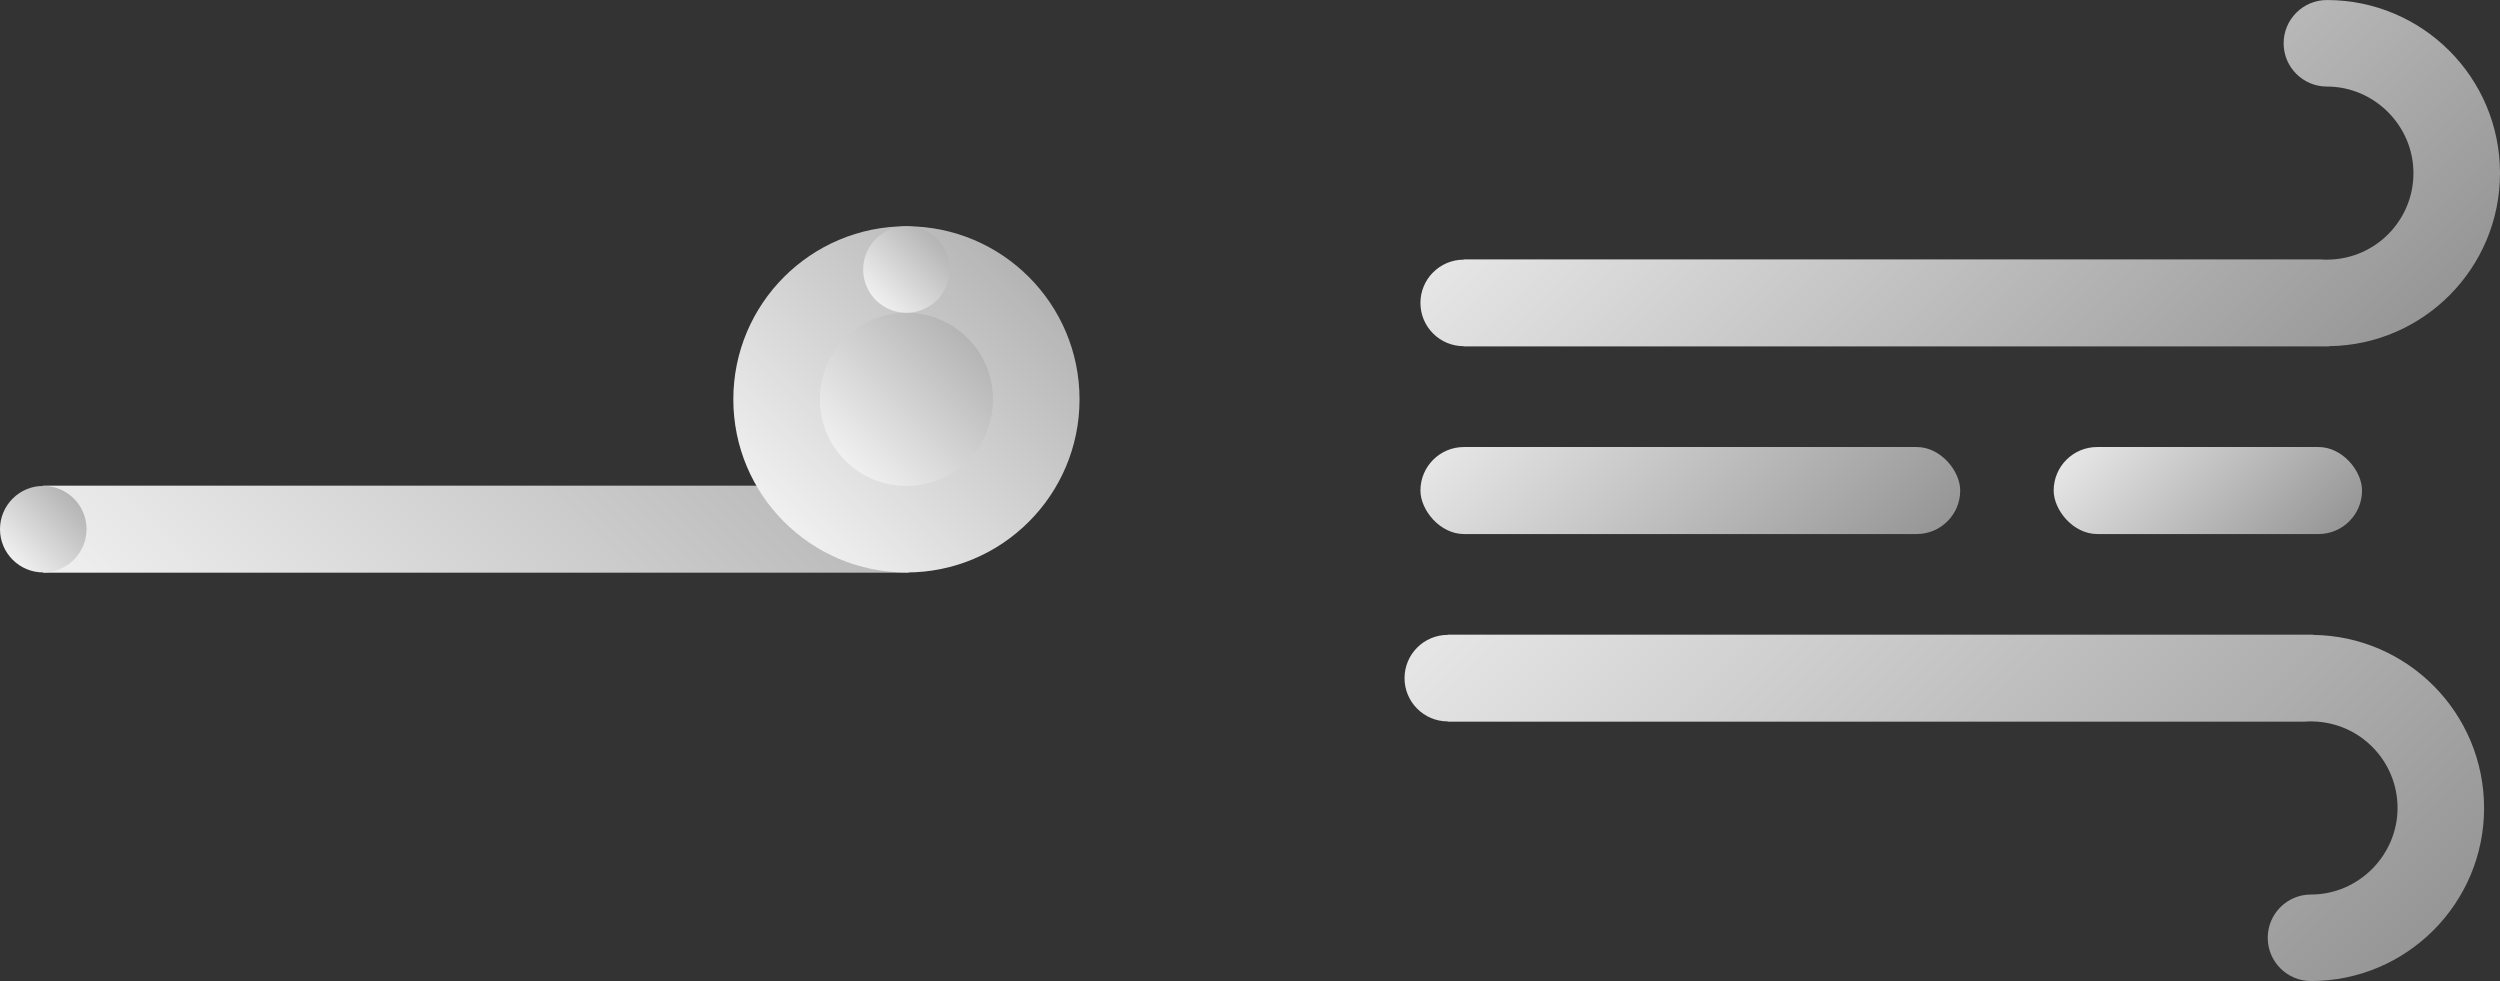 <?xml version="1.0" encoding="UTF-8"?>
<svg id="_图层_1" data-name="图层 1" xmlns="http://www.w3.org/2000/svg" xmlns:xlink="http://www.w3.org/1999/xlink" viewBox="0 0 822.32 322.69">
  <rect x="0" y="0" width="822.32" height="322.69" fill="#333333" stroke="none"/>
  <defs>
    <style>
      .cls-1 {
        fill: url(#_未命名的渐变_25-3);
      }

      .cls-2 {
        fill: url(#_未命名的渐变_71-3);
      }

      .cls-3 {
        fill: url(#_未命名的渐变_25-4);
      }

      .cls-4 {
        fill: url(#_未命名的渐变_71-2);
      }

      .cls-5 {
        fill: url(#_未命名的渐变_25-5);
      }

      .cls-6 {
        fill: url(#_未命名的渐变_71);
      }

      .cls-7 {
        fill: url(#_未命名的渐变_71-4);
      }

      .cls-8 {
        fill: url(#_未命名的渐变_25);
      }

      .cls-9 {
        fill: url(#_未命名的渐变_25-2);
      }

      .cls-10 {
        fill: url(#_未命名的渐变_71-5);
      }
    </style>
    <linearGradient id="_未命名的渐变_71" data-name="未命名的渐变 71" x1="78.25" y1="252.38" x2="234.9" y2="95.73" gradientUnits="userSpaceOnUse">
      <stop offset="0" stop-color="#f0f0f0"/>
      <stop offset="1" stop-color="#b4b4b4"/>
    </linearGradient>
    <linearGradient id="_未命名的渐变_71-2" data-name="未命名的渐变 71" x1="257.89" y1="171.62" x2="338.41" y2="91.1" xlink:href="#_未命名的渐变_71"/>
    <linearGradient id="_未命名的渐变_71-3" data-name="未命名的渐变 71" x1="4.17" y1="184.12" x2="24.3" y2="163.99" xlink:href="#_未命名的渐变_71"/>
    <linearGradient id="_未命名的渐变_71-4" data-name="未命名的渐变 71" x1="278.02" y1="151.49" x2="318.28" y2="111.23" xlink:href="#_未命名的渐变_71"/>
    <linearGradient id="_未命名的渐变_71-5" data-name="未命名的渐变 71" x1="288.09" y1="98.72" x2="308.22" y2="78.59" xlink:href="#_未命名的渐变_71"/>
    <linearGradient id="_未命名的渐变_25" data-name="未命名的渐变 25" x1="777.67" y1="241.88" x2="776.24" y2="240.45" gradientUnits="userSpaceOnUse">
      <stop offset="0" stop-color="#969696"/>
      <stop offset="1" stop-color="#e6e6e6"/>
    </linearGradient>
    <linearGradient id="_未命名的渐变_25-2" data-name="未命名的渐变 25" x1="739.08" y1="163.75" x2="568.15" y2="-7.18" xlink:href="#_未命名的渐变_25"/>
    <linearGradient id="_未命名的渐变_25-3" data-name="未命名的渐变 25" x1="755.2" y1="-86.89" x2="541.56" y2="126.75" gradientTransform="translate(0 264.33) scale(1 -1)" xlink:href="#_未命名的渐变_25"/>
    <linearGradient id="_未命名的渐变_25-4" data-name="未命名的渐变 25" x1="603.34" y1="208.7" x2="508.64" y2="113.99" xlink:href="#_未命名的渐变_25"/>
    <linearGradient id="_未命名的渐变_25-5" data-name="未命名的渐变 25" x1="754.55" y1="189.67" x2="697.91" y2="133.02" xlink:href="#_未命名的渐变_25"/>
  </defs>
  <g>
    <rect class="cls-6" x="14.23" y="159.75" width="284.68" height="28.62"/>
    <circle class="cls-4" cx="298.15" cy="131.36" r="56.94"/>
    <circle class="cls-2" cx="14.23" cy="174.06" r="14.23"/>
    <circle class="cls-7" cx="298.15" cy="131.36" r="28.47"/>
    <circle class="cls-10" cx="298.15" cy="88.65" r="14.23"/>
  </g>
  <g>
    <path class="cls-8" d="M778.34,241.15v.06c-.25,.02-.5,.02-.75,.02-.68,0-1.37-.02-2.05-.08h2.8Z"/>
    <path class="cls-9" d="M822.32,56.94c0,31.19-25.09,56.53-56.18,56.92v.09H481.45v-.08c-7.86,0-14.23-6.38-14.23-14.23s6.38-14.23,14.23-14.23v-.08h281.88c.68,.06,1.37,.08,2.05,.08,.25,0,.5,0,.75-.02,15.37-.39,27.72-12.97,27.72-28.45s-12.74-28.47-28.47-28.47c-7.86,0-14.23-6.38-14.23-14.23s6.38-14.23,14.23-14.23c31.44,0,56.94,25.48,56.94,56.94Z"/>
    <path class="cls-1" d="M817.08,265.76c0-31.19-25.09-56.53-56.18-56.92v-.09H476.22v.08c-7.86,0-14.23,6.38-14.23,14.23s6.38,14.23,14.23,14.23v.08h281.88c.68-.06,1.37-.08,2.05-.08,.25,0,.5,0,.75,.02,15.37,.39,27.72,12.97,27.72,28.45s-12.74,28.47-28.47,28.47c-7.86,0-14.23,6.38-14.23,14.23s6.38,14.23,14.23,14.23c31.44,0,56.94-25.48,56.94-56.94Z"/>
    <g>
      <rect class="cls-3" x="467.22" y="147.04" width="177.55" height="28.62" rx="14.31" ry="14.31"/>
      <rect class="cls-5" x="675.51" y="147.04" width="101.43" height="28.62" rx="14.31" ry="14.31"/>
    </g>
  </g>
</svg>